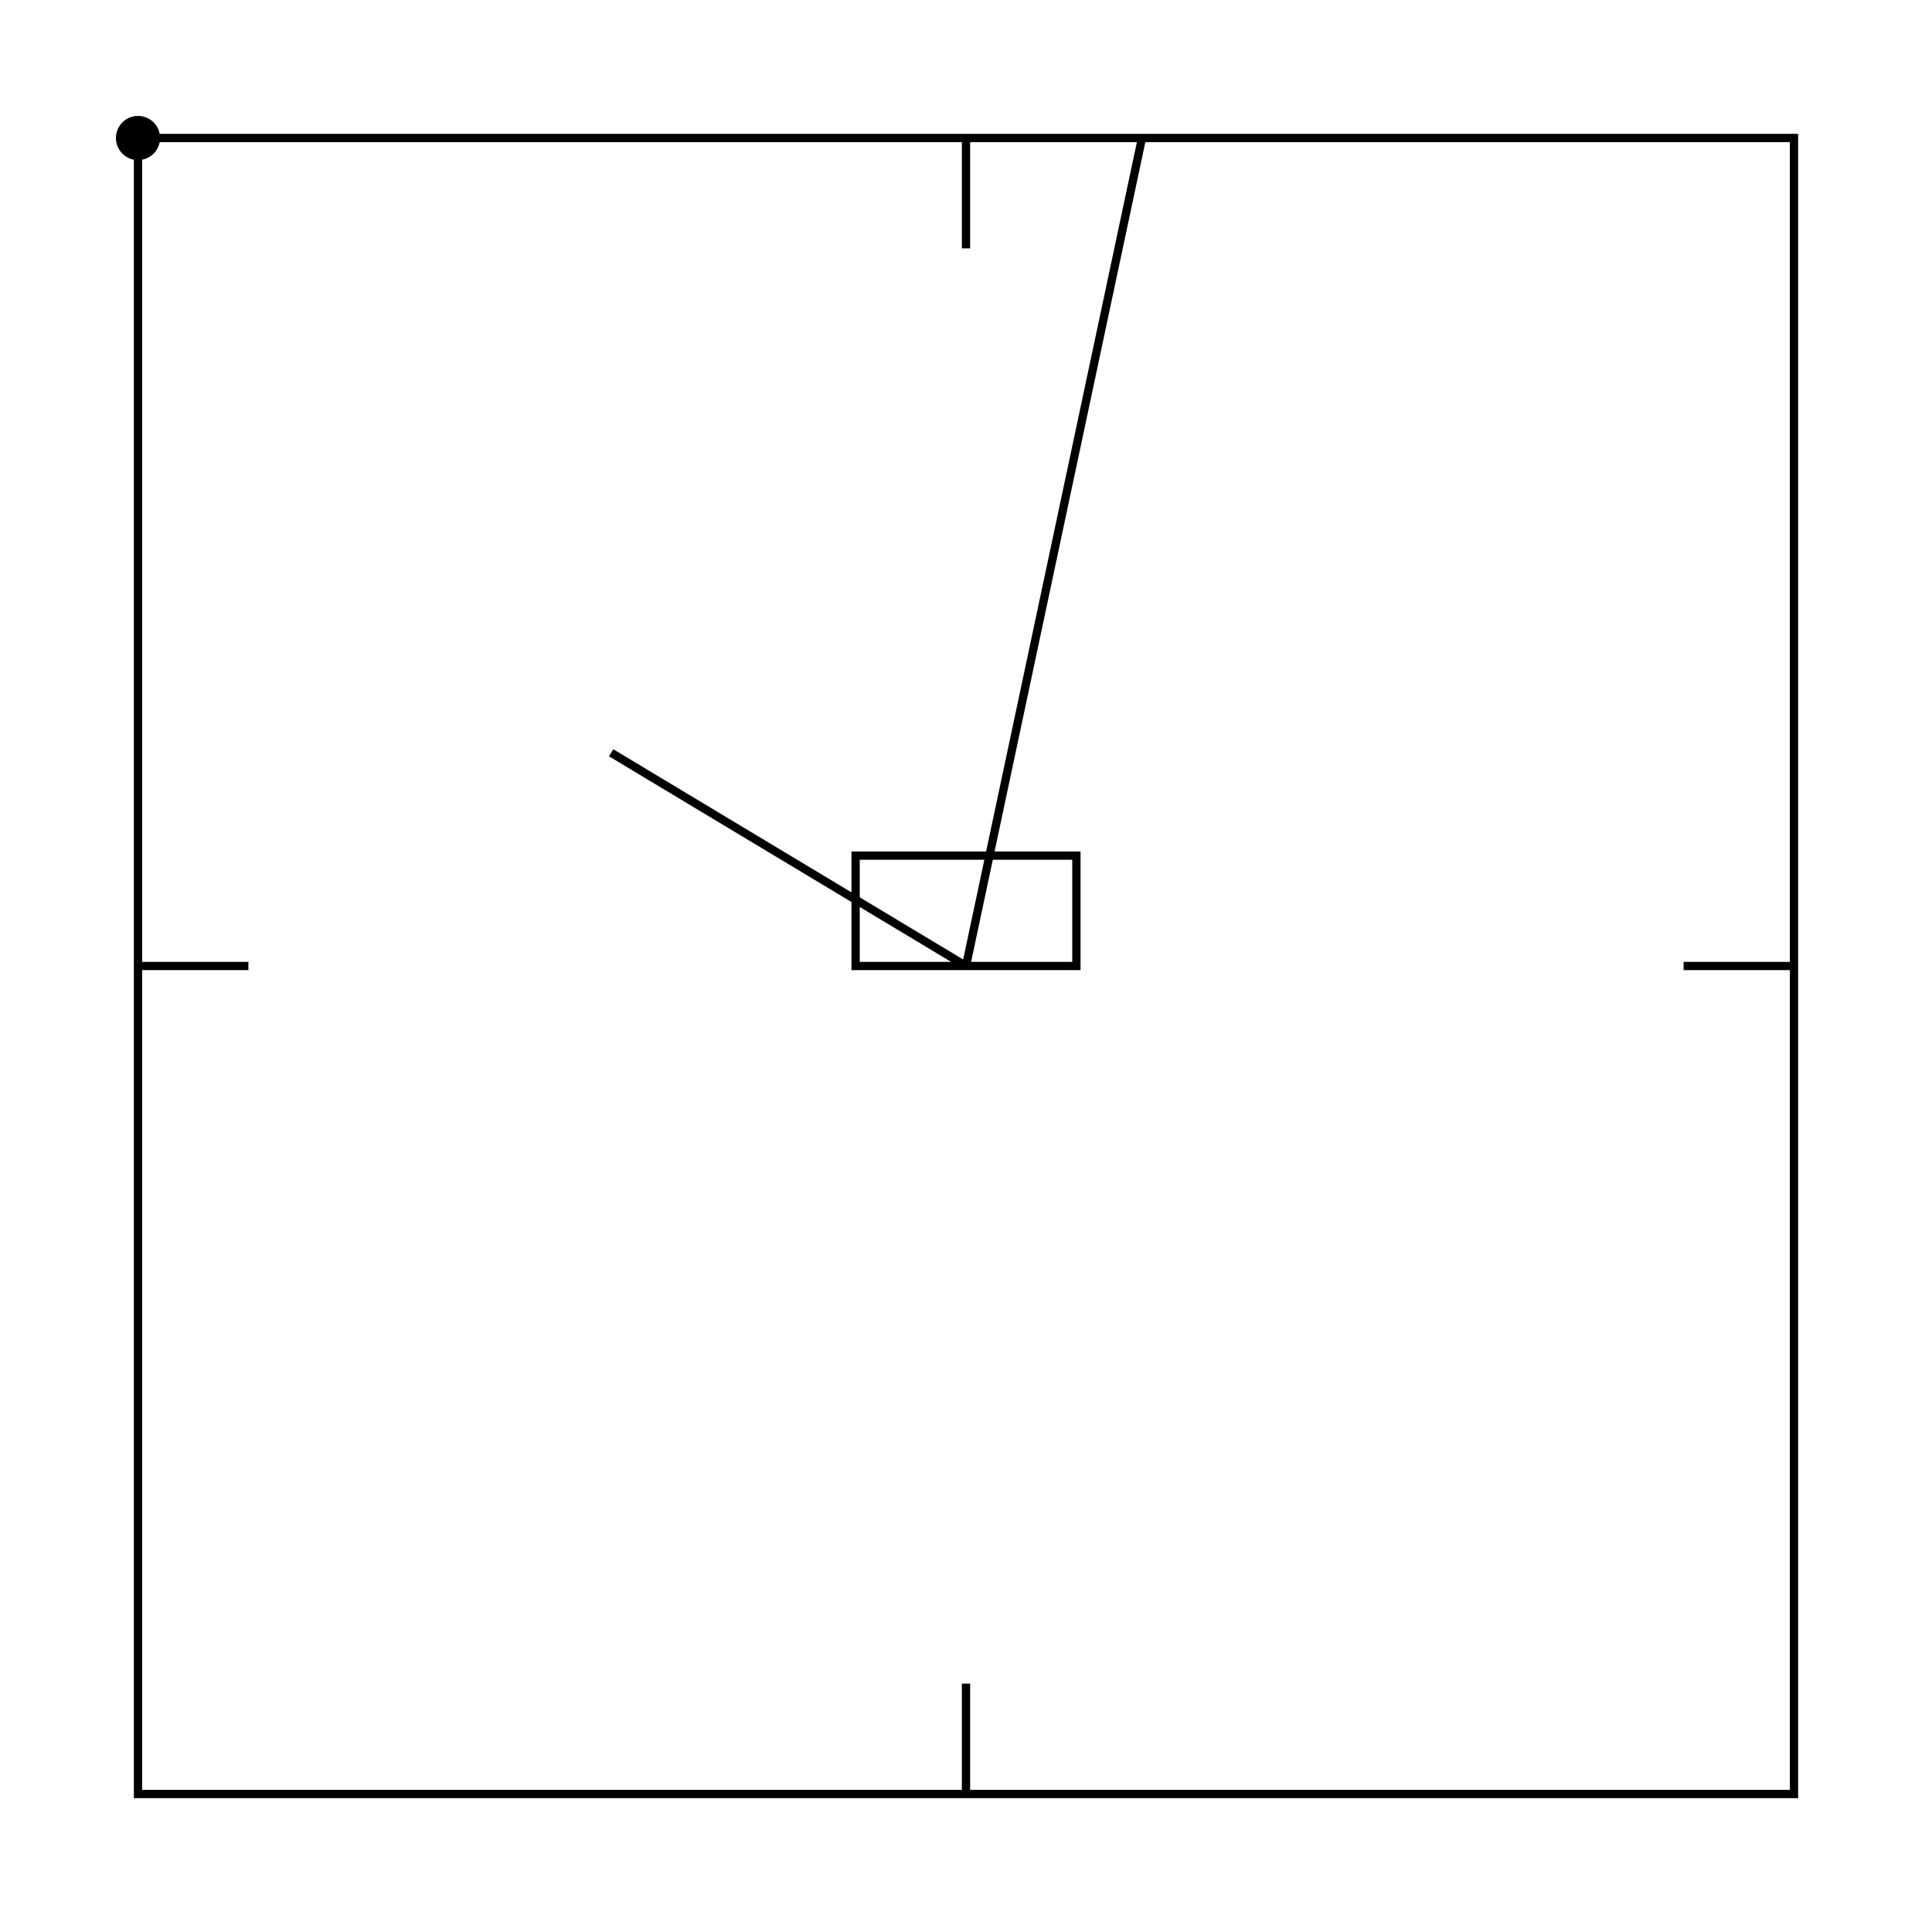 <svg width="100%" height="100%" viewBox="0 0 700 700" xmlns="http://www.w3.org/2000/svg">
<g transform="translate(50.0 50.0)">
<path id="p1" stroke="black" stroke-width="3" fill="transparent" d="M0 0h300v40v-40h300v300h-40h40v300h-300v-40v40h-300v-300h40h-40v-300h363.767l-63.767 300h-40v-40h80v40h-40l-128.575 -77.256">
<animate attributeName="d" attributeType="XML" dur="10s" repeatCount="0"
values="M0 0h300v40v-40h300v300h-40h40v300h-300v-40v40h-300v-300h40h-40v-300h363.767l-63.767 300h-40v-40h80v40h-40l-128.575 -77.256;M0 0h300;M0 0h300v40;M0 0h300v40v-40;M0 0h300v40v-40h300;M0 0h300v40v-40h300v300;M0 0h300v40v-40h300v300h-40;M0 0h300v40v-40h300v300h-40h40;M0 0h300v40v-40h300v300h-40h40v300;M0 0h300v40v-40h300v300h-40h40v300h-300;M0 0h300v40v-40h300v300h-40h40v300h-300v-40;M0 0h300v40v-40h300v300h-40h40v300h-300v-40v40;M0 0h300v40v-40h300v300h-40h40v300h-300v-40v40h-300;M0 0h300v40v-40h300v300h-40h40v300h-300v-40v40h-300v-300;M0 0h300v40v-40h300v300h-40h40v300h-300v-40v40h-300v-300h40;M0 0h300v40v-40h300v300h-40h40v300h-300v-40v40h-300v-300h40h-40;M0 0h300v40v-40h300v300h-40h40v300h-300v-40v40h-300v-300h40h-40v-300;M0 0h300v40v-40h300v300h-40h40v300h-300v-40v40h-300v-300h40h-40v-300h363.767;M0 0h300v40v-40h300v300h-40h40v300h-300v-40v40h-300v-300h40h-40v-300h363.767l-63.767 300;M0 0h300v40v-40h300v300h-40h40v300h-300v-40v40h-300v-300h40h-40v-300h363.767l-63.767 300h-40;M0 0h300v40v-40h300v300h-40h40v300h-300v-40v40h-300v-300h40h-40v-300h363.767l-63.767 300h-40v-40;M0 0h300v40v-40h300v300h-40h40v300h-300v-40v40h-300v-300h40h-40v-300h363.767l-63.767 300h-40v-40h80;M0 0h300v40v-40h300v300h-40h40v300h-300v-40v40h-300v-300h40h-40v-300h363.767l-63.767 300h-40v-40h80v40;M0 0h300v40v-40h300v300h-40h40v300h-300v-40v40h-300v-300h40h-40v-300h363.767l-63.767 300h-40v-40h80v40h-40;M0 0h300v40v-40h300v300h-40h40v300h-300v-40v40h-300v-300h40h-40v-300h363.767l-63.767 300h-40v-40h80v40h-40l-128.575 -77.256"/>
</path>
<circle cx="0" cy="0" r="8">
 <animate attributeName="cx" attributeType="XML" dur="10s" repeatCount="indefinite"
 values="171.425;0;300;300;300;600;600;560;600;600;300;300;300;0;0;40;0;0;363.767;300;260;260;340;340;300;171.425"/>
 <animate attributeName="cy" attributeType="XML" dur="10s" repeatCount="indefinite"
 values="222.744;0;-2.84217094304e-14;40;-2.84217094304e-14;-2.84217094304e-14;300;300;300;600;600;560;600;600;300;300;300;0;0;300;300;260;260;300;300;222.744"/>
</circle>
</g>
</svg>
